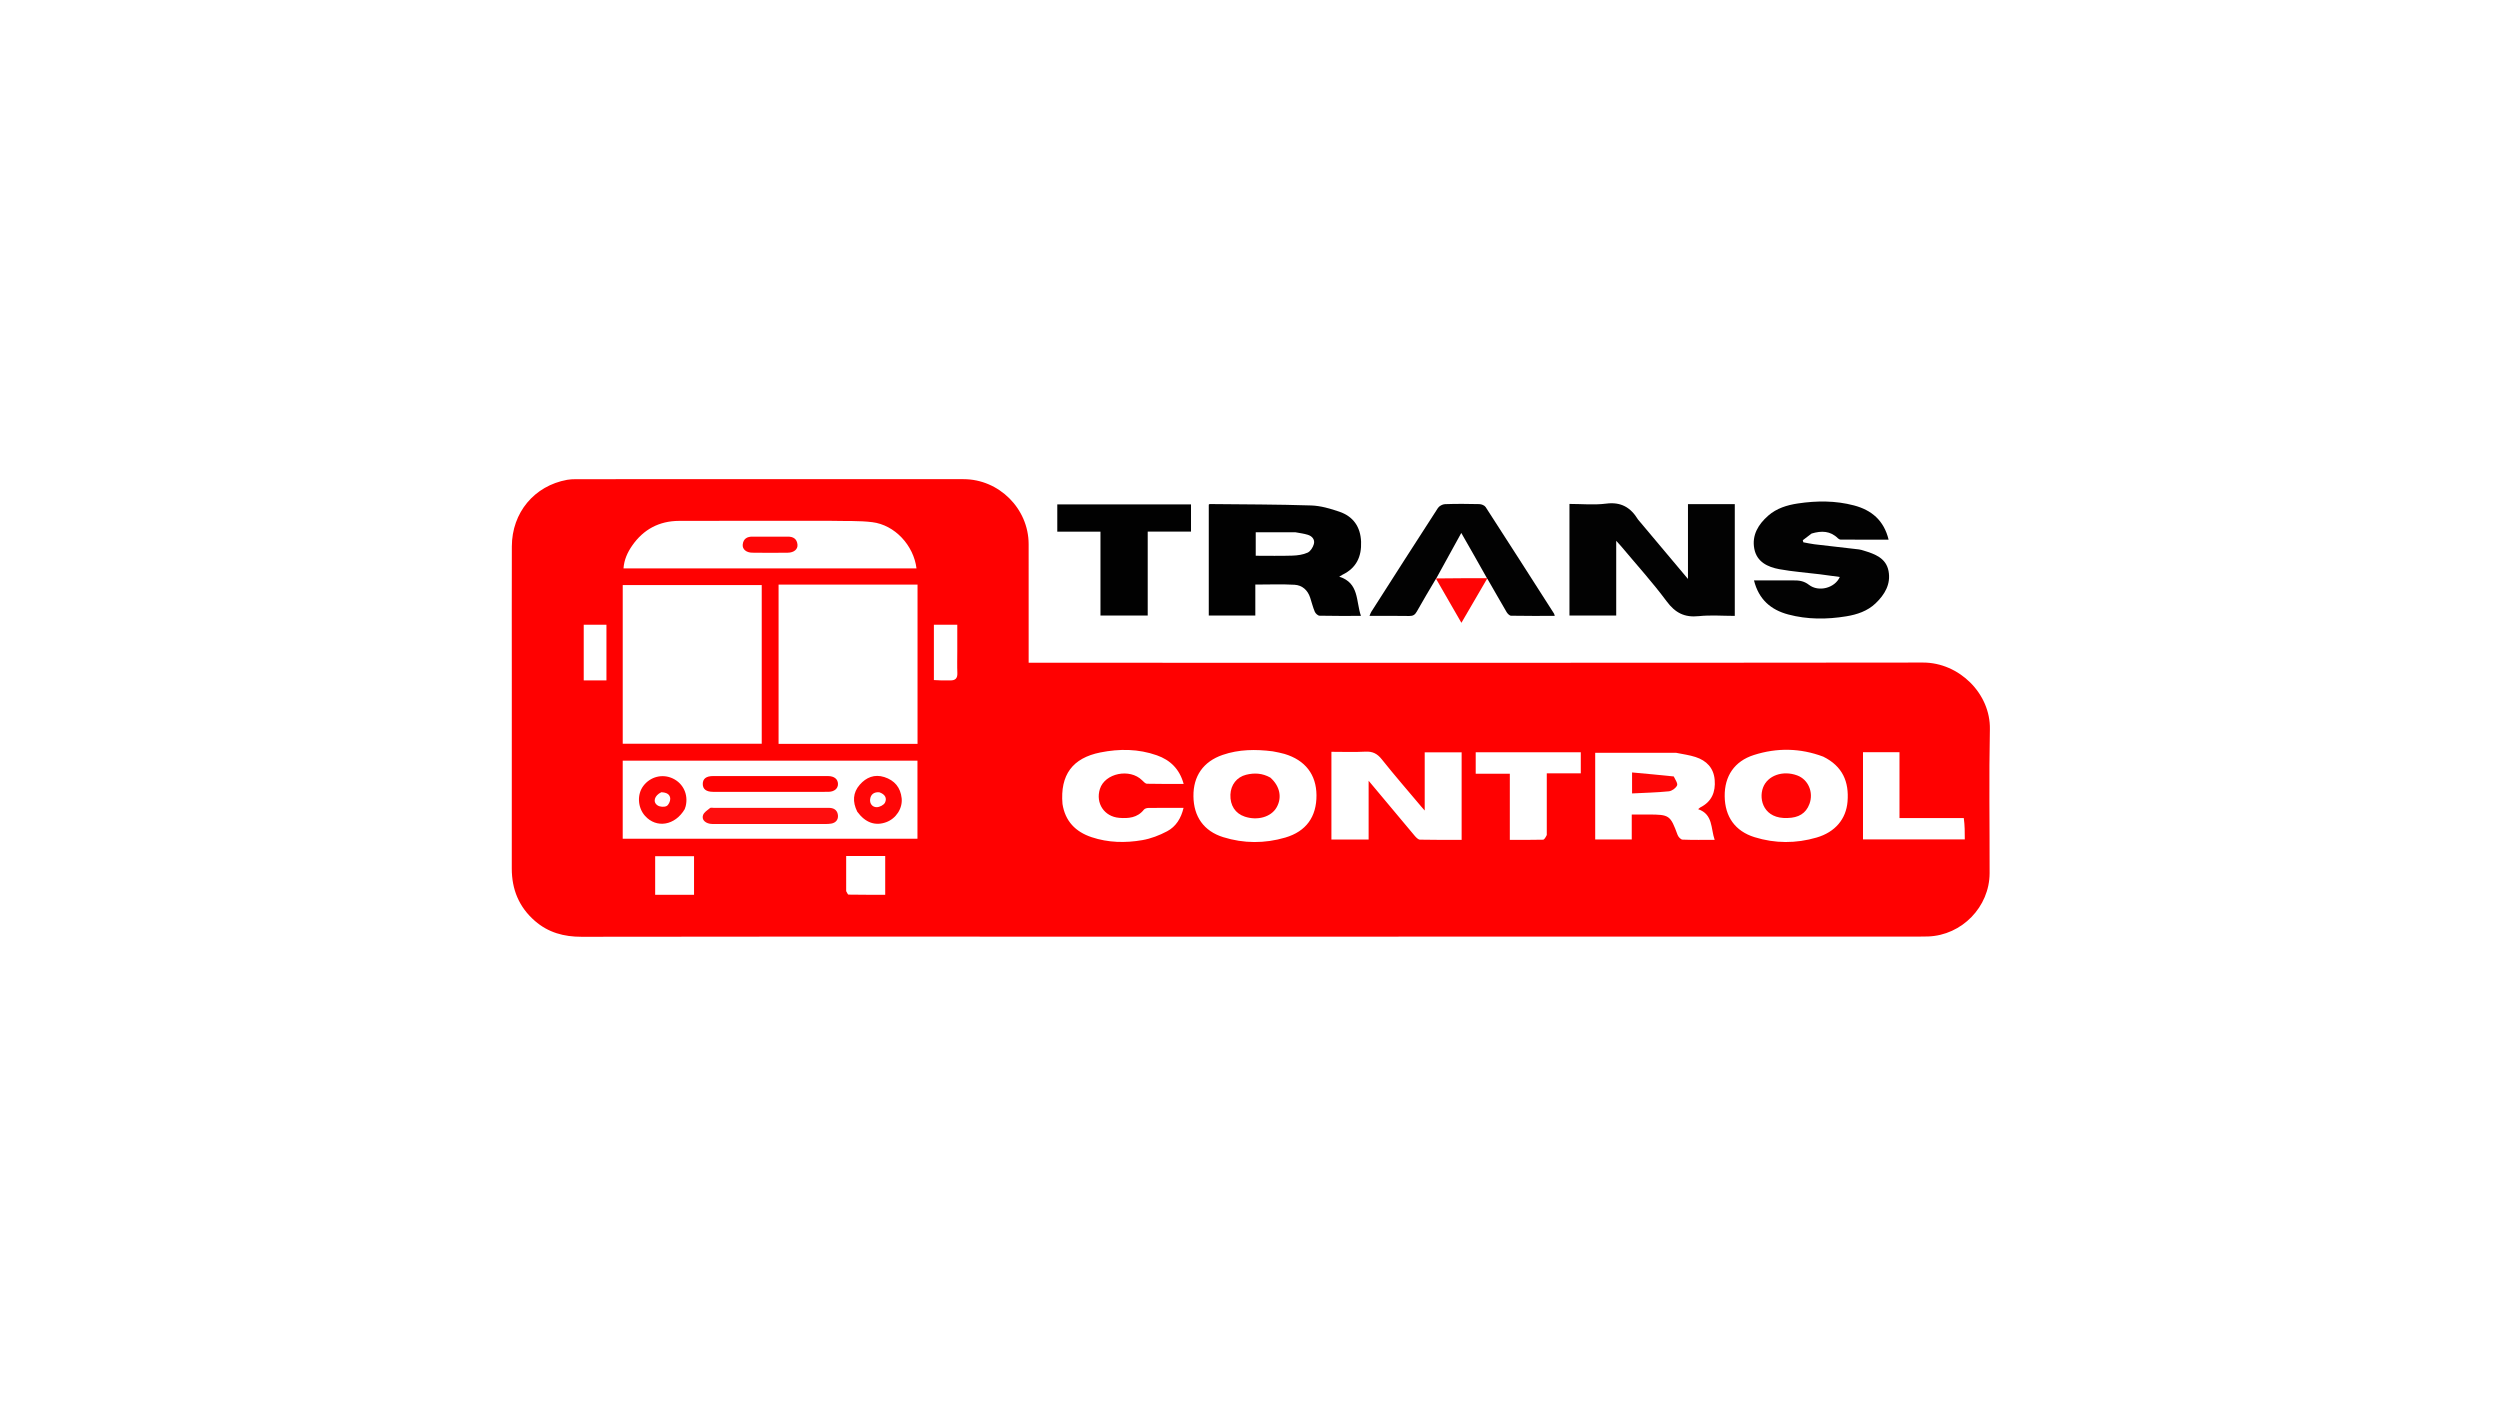 <svg version="1.1" id="Layer_1" xmlns="http://www.w3.org/2000/svg" xmlns:xlink="http://www.w3.org/1999/xlink" x="0px" y="0px"
	 width="100%" viewBox="0 0 1920 1080" enable-background="new 0 0 1920 1080" xml:space="preserve">

<path fill="#FF0101" opacity="1" stroke="none" 
	d="
M481,367.996 
	C567.655,367.996 653.81,367.994 739.965,367.997 
	C767.206,367.998 789.951,390.623 789.995,417.852 
	C790.045,448.004 790.007,478.156 790.007,508.998 
	C792.25,508.998 794.336,508.998 796.423,508.998 
	C1023.226,508.998 1250.029,509.12 1476.832,508.841 
	C1504.685,508.806 1528.787,532.792 1528.228,560.059 
	C1527.475,596.872 1528.085,633.712 1528.02,670.54 
	C1527.975,696.471 1506.74,718.292 1480.804,719.206 
	C1477.808,719.311 1474.807,719.33 1471.808,719.331 
	C1237.839,719.336 1003.87,719.336 769.902,719.336 
	C662.163,719.336 554.425,719.243 446.687,719.45 
	C433.066,719.476 421.062,716.212 410.774,707.246 
	C398.598,696.634 393.035,683.111 393.052,667.054 
	C393.103,617.894 393.071,568.734 393.07,519.574 
	C393.07,486.245 392.984,452.916 393.096,419.587 
	C393.183,393.634 410.343,373.096 435.551,368.502 
	C437.664,368.117 439.854,368.026 442.008,368.019 
	C454.839,367.975 467.669,367.997 481,367.996 
M647.5,448.999 
	C630.932,448.999 614.364,448.999 597.946,448.999 
	C597.946,490.203 597.946,530.641 597.946,571.267 
	C633.659,571.267 669.086,571.267 704.667,571.267 
	C704.667,530.454 704.667,489.896 704.667,448.999 
	C685.765,448.999 667.132,448.999 647.5,448.999 
M478.256,519.5 
	C478.256,536.627 478.256,553.754 478.256,571.201 
	C514.044,571.201 549.439,571.201 585.008,571.201 
	C585.008,530.468 585.008,489.915 585.008,449.31 
	C549.362,449.31 513.982,449.31 478.257,449.31 
	C478.257,472.581 478.257,495.54 478.256,519.5 
M478.246,603.5 
	C478.246,616.97 478.246,630.439 478.246,644.161 
	C553.997,644.161 629.359,644.161 704.608,644.161 
	C704.608,623.861 704.608,603.94 704.608,584.198 
	C629.032,584.198 553.795,584.198 478.245,584.198 
	C478.245,590.547 478.245,596.524 478.246,603.5 
M638.5,399.995 
	C599.506,399.995 560.512,399.91 521.518,400.038 
	C506.33,400.088 494.193,406.508 485.516,419.02 
	C481.913,424.216 479.295,429.916 478.856,436.509 
	C554.096,436.509 628.962,436.509 703.868,436.509 
	C701.663,418.763 687.174,403.156 669.911,401.028 
	C659.884,399.792 649.644,400.282 638.5,399.995 
M1022.525,589.536 
	C1022.525,607.955 1022.525,626.373 1022.525,644.761 
	C1032.317,644.761 1041.42,644.761 1051.105,644.761 
	C1051.105,629.874 1051.105,615.221 1051.105,599.615 
	C1063.342,614.264 1074.836,628.074 1086.418,641.809 
	C1087.514,643.109 1089.136,644.827 1090.55,644.861 
	C1101.16,645.118 1111.778,645.001 1122.534,645.001 
	C1122.534,622.297 1122.534,600.081 1122.534,577.801 
	C1113.019,577.801 1103.807,577.801 1094.175,577.801 
	C1094.175,592.603 1094.175,606.997 1094.175,622.482 
	C1092.839,620.965 1092.217,620.286 1091.625,619.581 
	C1081.442,607.469 1071.045,595.526 1061.198,583.145 
	C1057.725,578.778 1054.162,576.976 1048.625,577.27 
	C1040.062,577.724 1031.456,577.389 1022.525,577.389 
	C1022.525,581.603 1022.525,585.077 1022.525,589.536 
M1287.195,578.144 
	C1266.588,578.144 1245.981,578.144 1225.113,578.144 
	C1225.113,600.08 1225.113,622.304 1225.113,644.692 
	C1234.444,644.692 1243.649,644.692 1253.185,644.692 
	C1253.185,638.273 1253.185,632.162 1253.185,625.555 
	C1257.626,625.555 1261.743,625.555 1265.861,625.555 
	C1282.16,625.557 1282.8,626.072 1288.392,641.222 
	C1288.952,642.74 1290.833,644.779 1292.173,644.835 
	C1300.29,645.172 1308.428,645.002 1316.857,645.002 
	C1313.788,636.215 1315.75,625.44 1304.181,621.45 
	C1305.151,620.652 1305.476,620.27 1305.888,620.063 
	C1314.625,615.674 1317.635,608.23 1316.88,598.979 
	C1316.127,589.751 1310.611,584.131 1302.177,581.39 
	C1297.622,579.909 1292.796,579.262 1287.195,578.144 
M977.406,577.014 
	C964.4,575.363 951.492,575.452 938.945,579.78 
	C924.142,584.886 916.388,596.015 916.56,611.53 
	C916.733,627.164 924.536,638.293 939.414,642.935 
	C955.19,647.856 971.264,647.904 987.086,643.253 
	C1003.19,638.52 1011.161,627.242 1011.056,610.714 
	C1010.955,594.861 1002.411,583.776 986.52,579.019 
	C983.821,578.212 981.024,577.731 977.406,577.014 
M1400.249,581.104 
	C1382.627,574.468 1364.745,574.155 1346.945,579.853 
	C1332.041,584.624 1324.369,596.051 1324.562,611.57 
	C1324.756,627.214 1332.559,638.311 1347.47,642.947 
	C1363.255,647.855 1379.321,647.87 1395.161,643.233 
	C1409.453,639.049 1417.818,629.003 1418.91,615.608 
	C1420.145,600.46 1415.18,588.478 1400.249,581.104 
M815.988,617.42 
	C818.033,630.658 826,638.83 838.332,642.949 
	C851.074,647.205 864.266,647.489 877.307,645.221 
	C883.87,644.081 890.432,641.55 896.344,638.42 
	C903.138,634.825 907.079,628.447 908.963,620.443 
	C899.593,620.443 890.782,620.394 881.974,620.501 
	C880.794,620.516 879.188,620.971 878.521,621.811 
	C873.518,628.111 866.692,628.677 859.513,628.098 
	C848.097,627.178 841.267,616.87 844.724,605.923 
	C848.558,593.781 867.69,589.869 877.131,599.256 
	C878.229,600.347 879.624,601.886 880.913,601.918 
	C890.155,602.148 899.405,602.041 909.043,602.041 
	C905.916,590.615 898.791,583.718 888.458,580.07 
	C874.27,575.061 859.703,574.967 845.124,577.872 
	C823.723,582.137 814.101,595.068 815.988,617.42 
M1187.928,641.304 
	C1187.928,625.702 1187.928,610.101 1187.928,593.943 
	C1197.013,593.943 1205.571,593.943 1214.047,593.943 
	C1214.047,588.237 1214.047,583.096 1214.047,577.751 
	C1186.992,577.751 1160.127,577.751 1133.347,577.751 
	C1133.347,583.374 1133.347,588.628 1133.347,594.228 
	C1142.102,594.228 1150.548,594.228 1159.544,594.228 
	C1159.544,611.305 1159.544,628.036 1159.544,645.006 
	C1168.423,645.006 1176.745,645.096 1185.059,644.885 
	C1186.037,644.86 1186.972,643.178 1187.928,641.304 
M1508.193,628.289 
	C1491.924,628.289 1475.656,628.289 1458.8,628.289 
	C1458.8,611.096 1458.8,594.411 1458.8,577.701 
	C1449.136,577.701 1440.066,577.701 1430.783,577.701 
	C1430.783,600.24 1430.783,622.472 1430.783,644.644 
	C1457.074,644.644 1483.11,644.644 1508.964,644.644 
	C1508.964,639.139 1508.964,633.995 1508.193,628.289 
M523.464,687.199 
	C526.7,687.199 529.936,687.199 533.018,687.199 
	C533.018,676.748 533.018,667.055 533.018,657.556 
	C522.74,657.556 512.874,657.556 503.165,657.556 
	C503.165,667.653 503.165,677.354 503.165,687.199 
	C509.861,687.199 516.167,687.199 523.464,687.199 
M649.859,684.401 
	C650.461,685.328 651.048,687.053 651.667,687.065 
	C661.064,687.237 670.466,687.184 679.84,687.184 
	C679.84,676.895 679.84,667.2 679.84,657.405 
	C669.784,657.405 660.064,657.405 649.857,657.405 
	C649.857,666.23 649.857,674.821 649.859,684.401 
M457.483,522.538 
	C460.255,522.538 463.027,522.538 465.748,522.538 
	C465.748,507.888 465.748,493.85 465.748,479.774 
	C459.692,479.774 453.958,479.774 448.303,479.774 
	C448.303,494.125 448.303,508.163 448.303,522.538 
	C451.252,522.538 453.888,522.538 457.483,522.538 
M722.663,522.538 
	C724.989,522.538 727.317,522.479 729.642,522.55 
	C733.549,522.67 735.42,521.104 735.247,516.929 
	C735.013,511.289 735.19,505.632 735.19,499.982 
	C735.19,493.251 735.19,486.519 735.19,479.814 
	C728.747,479.814 723.021,479.814 717.227,479.814 
	C717.227,494.094 717.227,508.022 717.227,522.288 
	C718.824,522.377 720.28,522.457 722.663,522.538 
z"/>
<path fill="#020202" opacity="1" stroke="none" 
	d="
M1258.001,398.988 
	C1270.609,414.012 1283.004,428.754 1296.359,444.639 
	C1296.359,424.622 1296.359,405.971 1296.359,387.173 
	C1308.674,387.173 1320.312,387.173 1332.319,387.173 
	C1332.319,415.593 1332.319,443.978 1332.319,473.004 
	C1323.139,473.004 1313.8,472.243 1304.64,473.201 
	C1293.787,474.335 1286.627,470.742 1280.06,461.902 
	C1269.151,447.215 1256.802,433.597 1245.047,419.54 
	C1244.031,418.325 1242.925,417.186 1241.25,415.337 
	C1241.25,434.967 1241.25,453.693 1241.25,472.71 
	C1229.145,472.71 1217.397,472.71 1205.342,472.71 
	C1205.342,444.398 1205.342,416 1205.342,387.019 
	C1214.726,387.019 1224.282,387.963 1233.565,386.777 
	C1244.829,385.337 1252.25,389.58 1258.001,398.988 
z"/>
<path fill="#010101" opacity="1" stroke="none" 
	d="
M964.085,459.025 
	C964.085,463.827 964.085,468.134 964.085,472.721 
	C952.124,472.721 940.383,472.721 928.339,472.721 
	C928.339,444.404 928.339,416.021 928.339,387.578 
	C928.528,387.45 928.792,387.112 929.052,387.115 
	C955.019,387.386 980.996,387.351 1006.945,388.191 
	C1014.257,388.428 1021.705,390.6 1028.703,393.01 
	C1039.332,396.672 1044.873,404.64 1045.312,416.068 
	C1045.749,427.438 1041.725,436.182 1031.152,441.325 
	C1030.471,441.657 1029.843,442.097 1028.522,442.886 
	C1043.967,447.722 1041.315,461.82 1045.198,473.001 
	C1034.376,473.001 1023.895,473.108 1013.423,472.863 
	C1012.143,472.833 1010.329,471.159 1009.763,469.824 
	C1008.282,466.332 1007.388,462.595 1006.2,458.976 
	C1004.294,453.169 1000.077,449.44 994.228,449.101 
	C984.466,448.534 974.647,448.946 964.085,448.946 
	C964.085,451.703 964.085,455.117 964.085,459.025 
M994.758,408.762 
	C984.675,408.762 974.591,408.762 964.402,408.762 
	C964.402,414.774 964.402,420.805 964.402,426.818 
	C974.032,426.818 983.338,427.026 992.628,426.719 
	C996.554,426.59 1000.735,426.018 1004.246,424.426 
	C1006.441,423.431 1008.356,420.363 1009.043,417.855 
	C1009.986,414.414 1007.761,411.746 1004.353,410.705 
	C1001.523,409.84 998.55,409.441 994.758,408.762 
z"/>
<path fill="#020202" opacity="1" stroke="none" 
	d="
M1391.287,409.765 
	C1388.789,411.575 1386.667,413.234 1384.546,414.893 
	C1384.682,415.424 1384.818,415.956 1384.954,416.488 
	C1387.798,417.002 1390.624,417.663 1393.488,418.005 
	C1404.882,419.368 1416.29,420.614 1427.686,421.957 
	C1428.994,422.111 1430.277,422.548 1431.548,422.934 
	C1440.03,425.51 1448.504,428.625 1450.398,438.564 
	C1452.313,448.613 1447.418,456.718 1440.428,463.385 
	C1434.223,469.305 1426.3,471.96 1417.954,473.328 
	C1403.002,475.778 1388.065,475.832 1373.363,471.914 
	C1360.063,468.37 1350.727,460.413 1347.07,445.765 
	C1351.705,445.765 1356.082,445.765 1360.459,445.765 
	C1365.958,445.765 1371.456,445.813 1376.954,445.75 
	C1381.406,445.699 1385.266,446.032 1389.293,449.157 
	C1396.641,454.86 1409.115,451.729 1412.975,443.119 
	C1407.673,442.398 1402.699,441.671 1397.711,441.054 
	C1387.322,439.768 1376.837,439.026 1366.56,437.142 
	C1357.596,435.498 1349.233,431.568 1347.303,421.472 
	C1345.303,411.008 1350.402,402.666 1358.004,396.01 
	C1364.431,390.382 1372.405,387.906 1380.757,386.657 
	C1395.226,384.493 1409.685,384.42 1423.885,388.172 
	C1437.298,391.715 1446.845,399.604 1450.45,414.467 
	C1437.892,414.467 1425.812,414.484 1413.732,414.425 
	C1413.001,414.421 1412.098,413.987 1411.569,413.458 
	C1405.784,407.671 1398.96,407.465 1391.287,409.765 
z"/>
<path fill="#020202" opacity="1" stroke="none" 
	d="
M1102.886,444.362 
	C1097.934,452.786 1092.856,461.14 1088.105,469.676 
	C1086.691,472.217 1085.171,473.128 1082.289,473.075 
	C1072.304,472.892 1062.314,473.004 1051.766,473.004 
	C1052.308,471.76 1052.6,470.743 1053.146,469.889 
	C1070.152,443.283 1087.142,416.665 1104.319,390.168 
	C1105.324,388.617 1107.85,387.258 1109.717,387.193 
	C1118.531,386.883 1127.365,386.938 1136.185,387.159 
	C1137.832,387.2 1140.139,388.144 1140.971,389.429 
	C1158.583,416.632 1176.029,443.942 1193.492,471.241 
	C1193.727,471.609 1193.769,472.1 1194.045,473.002 
	C1182.664,473.002 1171.574,473.089 1160.49,472.875 
	C1159.31,472.852 1157.786,471.296 1157.066,470.072 
	C1152.181,461.772 1147.47,453.371 1142.4,444.639 
	C1142.099,444.275 1141.855,444.071 1141.802,443.724 
	C1135.401,432.273 1129.051,421.169 1122.267,409.304 
	C1115.504,421.593 1109.198,433.051 1102.91,444.472 
	C1102.929,444.434 1102.886,444.362 1102.886,444.362 
z"/>
<path fill="#010101" opacity="1" stroke="none" 
	d="
M845.161,427.001 
	C845.161,420.551 845.161,414.602 845.161,408.333 
	C833.878,408.333 823.105,408.333 811.994,408.333 
	C811.994,401.272 811.994,394.527 811.994,387.399 
	C845.981,387.399 880.182,387.399 914.692,387.399 
	C914.692,394.097 914.692,400.977 914.692,408.263 
	C903.658,408.263 892.74,408.263 881.446,408.263 
	C881.446,429.914 881.446,451.169 881.446,472.712 
	C869.308,472.712 857.551,472.712 845.161,472.712 
	C845.161,457.686 845.161,442.593 845.161,427.001 
z"/>
<path fill="#FF0404" opacity="1" stroke="none" 
	d="
M1103.014,444.728 
	C1102.886,444.362 1102.929,444.434 1103.337,444.236 
	C1116.449,444.049 1129.152,444.06 1141.855,444.071 
	C1141.855,444.071 1142.099,444.275 1142.102,444.434 
	C1135.647,455.626 1129.189,466.66 1122.362,478.322 
	C1115.823,467.017 1109.483,456.056 1103.014,444.728 
z"/>

<path fill="#FF0E0E" opacity="1" stroke="none" 
	d="
M628.938,632.857 
	C602.132,632.857 575.816,632.863 549.5,632.844 
	C547.845,632.843 546.131,632.89 544.546,632.5 
	C541.229,631.686 538.851,629.312 539.929,626.027 
	C540.648,623.834 543.316,622.19 545.326,620.566 
	C545.938,620.072 547.264,620.451 548.263,620.451 
	C577.078,620.449 605.892,620.449 634.706,620.451 
	C635.706,620.451 636.711,620.394 637.703,620.484 
	C641.201,620.805 643.264,622.89 643.549,626.234 
	C643.848,629.745 641.649,631.968 638.384,632.522 
	C635.463,633.017 632.418,632.774 628.938,632.857 
z"/>
<path fill="#FF0101" opacity="1" stroke="none" 
	d="
M625.983,596.009 
	C629.64,596.009 632.801,595.98 635.961,596.016 
	C640.678,596.07 643.47,598.299 643.57,602.028 
	C643.666,605.608 640.728,608.116 636.043,608.127 
	C614.919,608.175 593.795,608.15 572.671,608.151 
	C564.355,608.151 556.038,608.184 547.721,608.138 
	C542.367,608.109 539.732,606.064 539.726,602.104 
	C539.72,598.086 542.354,596.019 547.644,596.016 
	C573.591,596.001 599.539,596.009 625.983,596.009 
z"/>
<path fill="#FF0606" opacity="1" stroke="none" 
	d="
M658.374,623.385 
	C654.609,615.801 654.972,608.738 660.325,602.63 
	C665.242,597.019 671.624,594.377 679.143,596.782 
	C687.001,599.295 691.594,604.727 692.474,613.062 
	C693.287,620.766 688.213,628.628 680.66,631.416 
	C672.219,634.53 664.598,631.868 658.374,623.385 
M675.228,608.436 
	C671.285,608.184 668.674,610.046 668.249,613.881 
	C667.868,617.325 670.095,619.973 673.397,619.914 
	C675.578,619.874 678.754,618.268 679.659,616.453 
	C681.321,613.122 679.887,609.994 675.228,608.436 
z"/>
<path fill="#FF0606" opacity="1" stroke="none" 
	d="
M525.859,621.419 
	C518.387,634.097 504.085,636.352 495.368,626.579 
	C489.7,620.225 489.14,610.126 494.092,603.569 
	C499.493,596.417 508.855,594.087 516.81,597.913 
	C524.808,601.76 528.744,610.282 526.607,619.153 
	C526.452,619.796 526.197,620.415 525.859,621.419 
M507.849,608.452 
	C502.547,610.977 501.055,616.055 505.147,618.624 
	C506.89,619.718 510.079,619.942 511.885,619.065 
	C513.438,618.312 514.794,615.412 514.752,613.494 
	C514.676,610.036 511.893,608.549 507.849,608.452 
z"/>
<path fill="#FF0606" opacity="1" stroke="none" 
	d="
M586.041,412.16 
	C592.67,412.161 598.809,412.229 604.944,412.138 
	C609.252,412.075 612.034,413.864 612.466,418.261 
	C612.816,421.827 609.78,424.412 605.066,424.476 
	C595.945,424.601 586.82,424.607 577.699,424.468 
	C573.008,424.397 570.008,421.747 570.416,418.132 
	C570.915,413.715 573.842,412.026 578.084,412.148 
	C580.57,412.22 583.06,412.161 586.041,412.16 
z"/>
<path fill="#FF0606" opacity="1" stroke="none" 
	d="
M1285.436,596.311 
	C1286.613,598.792 1288.695,601.649 1287.975,603.237 
	C1287.031,605.322 1283.989,607.494 1281.657,607.73 
	C1272.419,608.667 1263.106,608.863 1253.424,609.353 
	C1253.424,604.017 1253.424,599.315 1253.424,593.241 
	C1264.1,594.212 1274.597,595.167 1285.436,596.311 
z"/>
<path fill="#FF0404" opacity="1" stroke="none" 
	d="
M975.613,597.186 
	C983.05,603.772 984.77,612.587 980.38,620.172 
	C976.172,627.444 965.819,630.423 956.013,627.184 
	C948.689,624.765 944.642,618.566 944.96,610.255 
	C945.249,602.734 949.861,596.81 956.972,595.027 
	C963.296,593.441 969.466,593.729 975.613,597.186 
z"/>
<path fill="#FF0404" opacity="1" stroke="none" 
	d="
M1372.905,628.219 
	C1354.838,629.076 1350.477,614.383 1353.998,604.905 
	C1357.457,595.595 1369.175,591.426 1380.257,595.525 
	C1388.697,598.646 1392.987,608.401 1389.665,617.412 
	C1386.906,624.898 1381.066,628.034 1372.905,628.219 
z"/>
</svg>